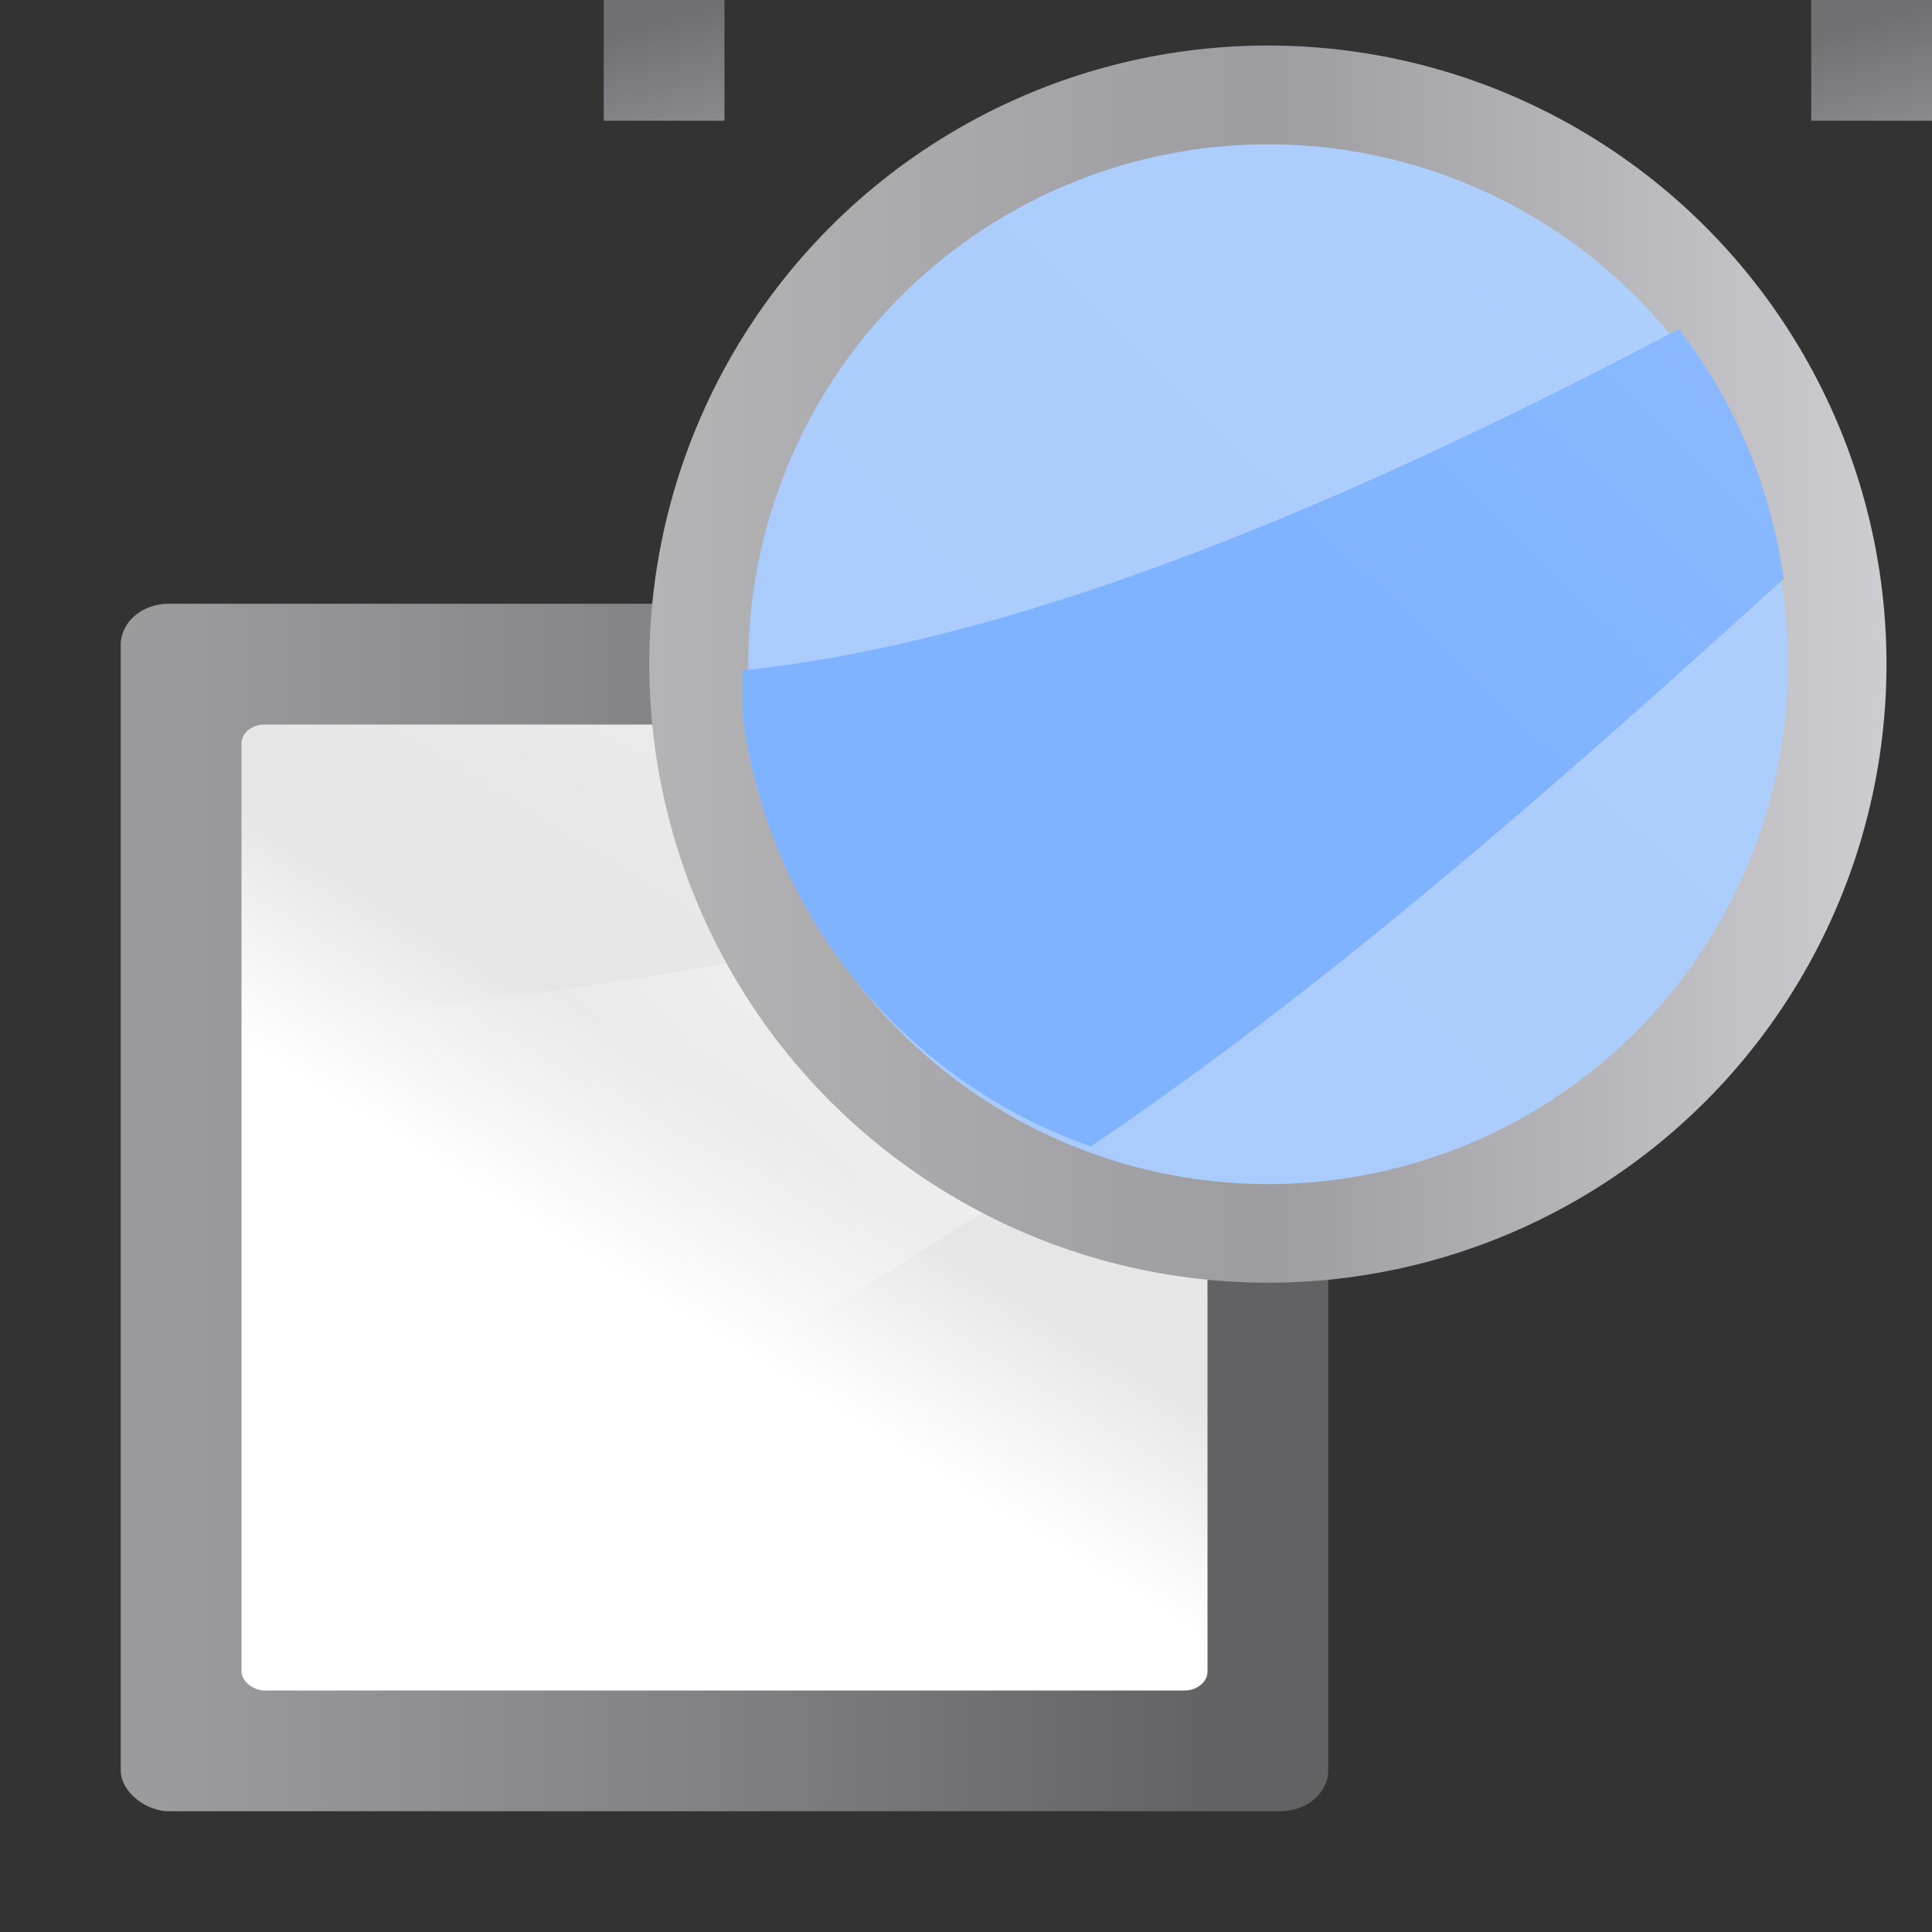 <svg height="16" width="16" xmlns="http://www.w3.org/2000/svg" xmlns:xlink="http://www.w3.org/1999/xlink"><rect width="100%" height="100%" fill="#333333" stroke="none"/><linearGradient id="a" gradientTransform="matrix(.093 0 0 .149 -6.005 -81.716)" gradientUnits="userSpaceOnUse" x1="399.775" x2="399.775" xlink:href="#b" y1="1164.67" y2="549.061"/><linearGradient id="b"><stop offset="0" stop-color="#717174"/><stop offset=".5" stop-color="#9c9ca1"/><stop offset="1" stop-color="#bdbdc2"/></linearGradient><linearGradient id="c" gradientTransform="matrix(.762 0 0 1.016 -3.047 -19.301)" gradientUnits="userSpaceOnUse" x1="119.576" x2="16" y1="23.793" y2="109.651"><stop offset="0" stop-color="#fff"/><stop offset=".426" stop-color="#fff"/><stop offset=".589" stop-color="#e5e5e5"/><stop offset=".802" stop-color="#eaeaea"/><stop offset="1" stop-color="#eee"/></linearGradient><linearGradient id="d" gradientTransform="matrix(0 -1.826 -2.286 0 118.856 200.157)" gradientUnits="userSpaceOnUse" x1="102.311" x2="74.33" y1="-5.83" y2="32"><stop offset="0" stop-color="#fff"/><stop offset="1" stop-color="#fff" stop-opacity="0"/></linearGradient><linearGradient id="e" gradientUnits="userSpaceOnUse" x1="43.017" x2="124.985" y1="43.999" y2="43.999"><stop offset="0" stop-color="#b4b4b6"/><stop offset=".5" stop-color="#9c9ca1"/><stop offset="1" stop-color="#cdcdd1"/></linearGradient><linearGradient id="f" gradientUnits="userSpaceOnUse" x1="63.948" x2="112.629" y1="70.763" y2="20.038"><stop offset="0" stop-color="#a9cbfc"/><stop offset="1" stop-color="#aecffc"/></linearGradient><linearGradient id="g" gradientUnits="userSpaceOnUse" x1="127.842" x2="99.542" y1="16.857" y2="46.207"><stop offset="0" stop-color="#8fbcff"/><stop offset="1" stop-color="#80b3ff"/></linearGradient><linearGradient id="h" gradientUnits="userSpaceOnUse" x1="124.472" x2="130.667" xlink:href="#b" y1="1.445" y2="25.295"/><g transform="scale(.125)"><use fill="none" height="100%" transform="translate(-80)" width="100%" xlink:href="#i"/><use height="100%" transform="translate(0 80)" width="100%" xlink:href="#i"/><g transform="matrix(.75 0 0 .75 11.999 45.27)"><rect fill="url(#a)" height="106.667" opacity=".75" rx="3.628" ry="4.22" transform="matrix(0 1 1 0 0 0)" width="106.667" x="-7.027" y="-5.333"/><g fill-rule="evenodd"><rect fill="url(#c)" height="85.334" rx="1.688" ry="2.032" transform="matrix(0 1 1 0 0 0)" width="85.334" x="3.64" y="5.334"/><path d="m90.668 31.574c-21.55 19.505-57.05 37.035-85.334 48.426v-49.693c27.078-2.783 63.732-6.756 85.334-18.733z" fill="url(#d)"/></g></g><circle cx="84.001" cy="43.999" fill="url(#e)" r="40.984"/><path id="i" d="m120 0h8v8h-8z" fill="url(#h)"/><g transform="matrix(1.073 0 0 1.073 -7.493 -1.091)"><circle cx="85.29" cy="42.029" fill="url(#f)" r="32.102"/><path d="m110.645 21.33c-17.188 9.067-39.107 19.156-57.82 21.08v2.591a32.448 32.448 0 0 0 21.511 26.797c15.502-10.445 30.685-24.081 42.779-35.036a32.448 32.448 0 0 0 -6.47-15.432z" fill="url(#g)" fill-rule="evenodd"/></g><use height="100%" transform="translate(-80 80)" width="100%" xlink:href="#i"/></g></svg>